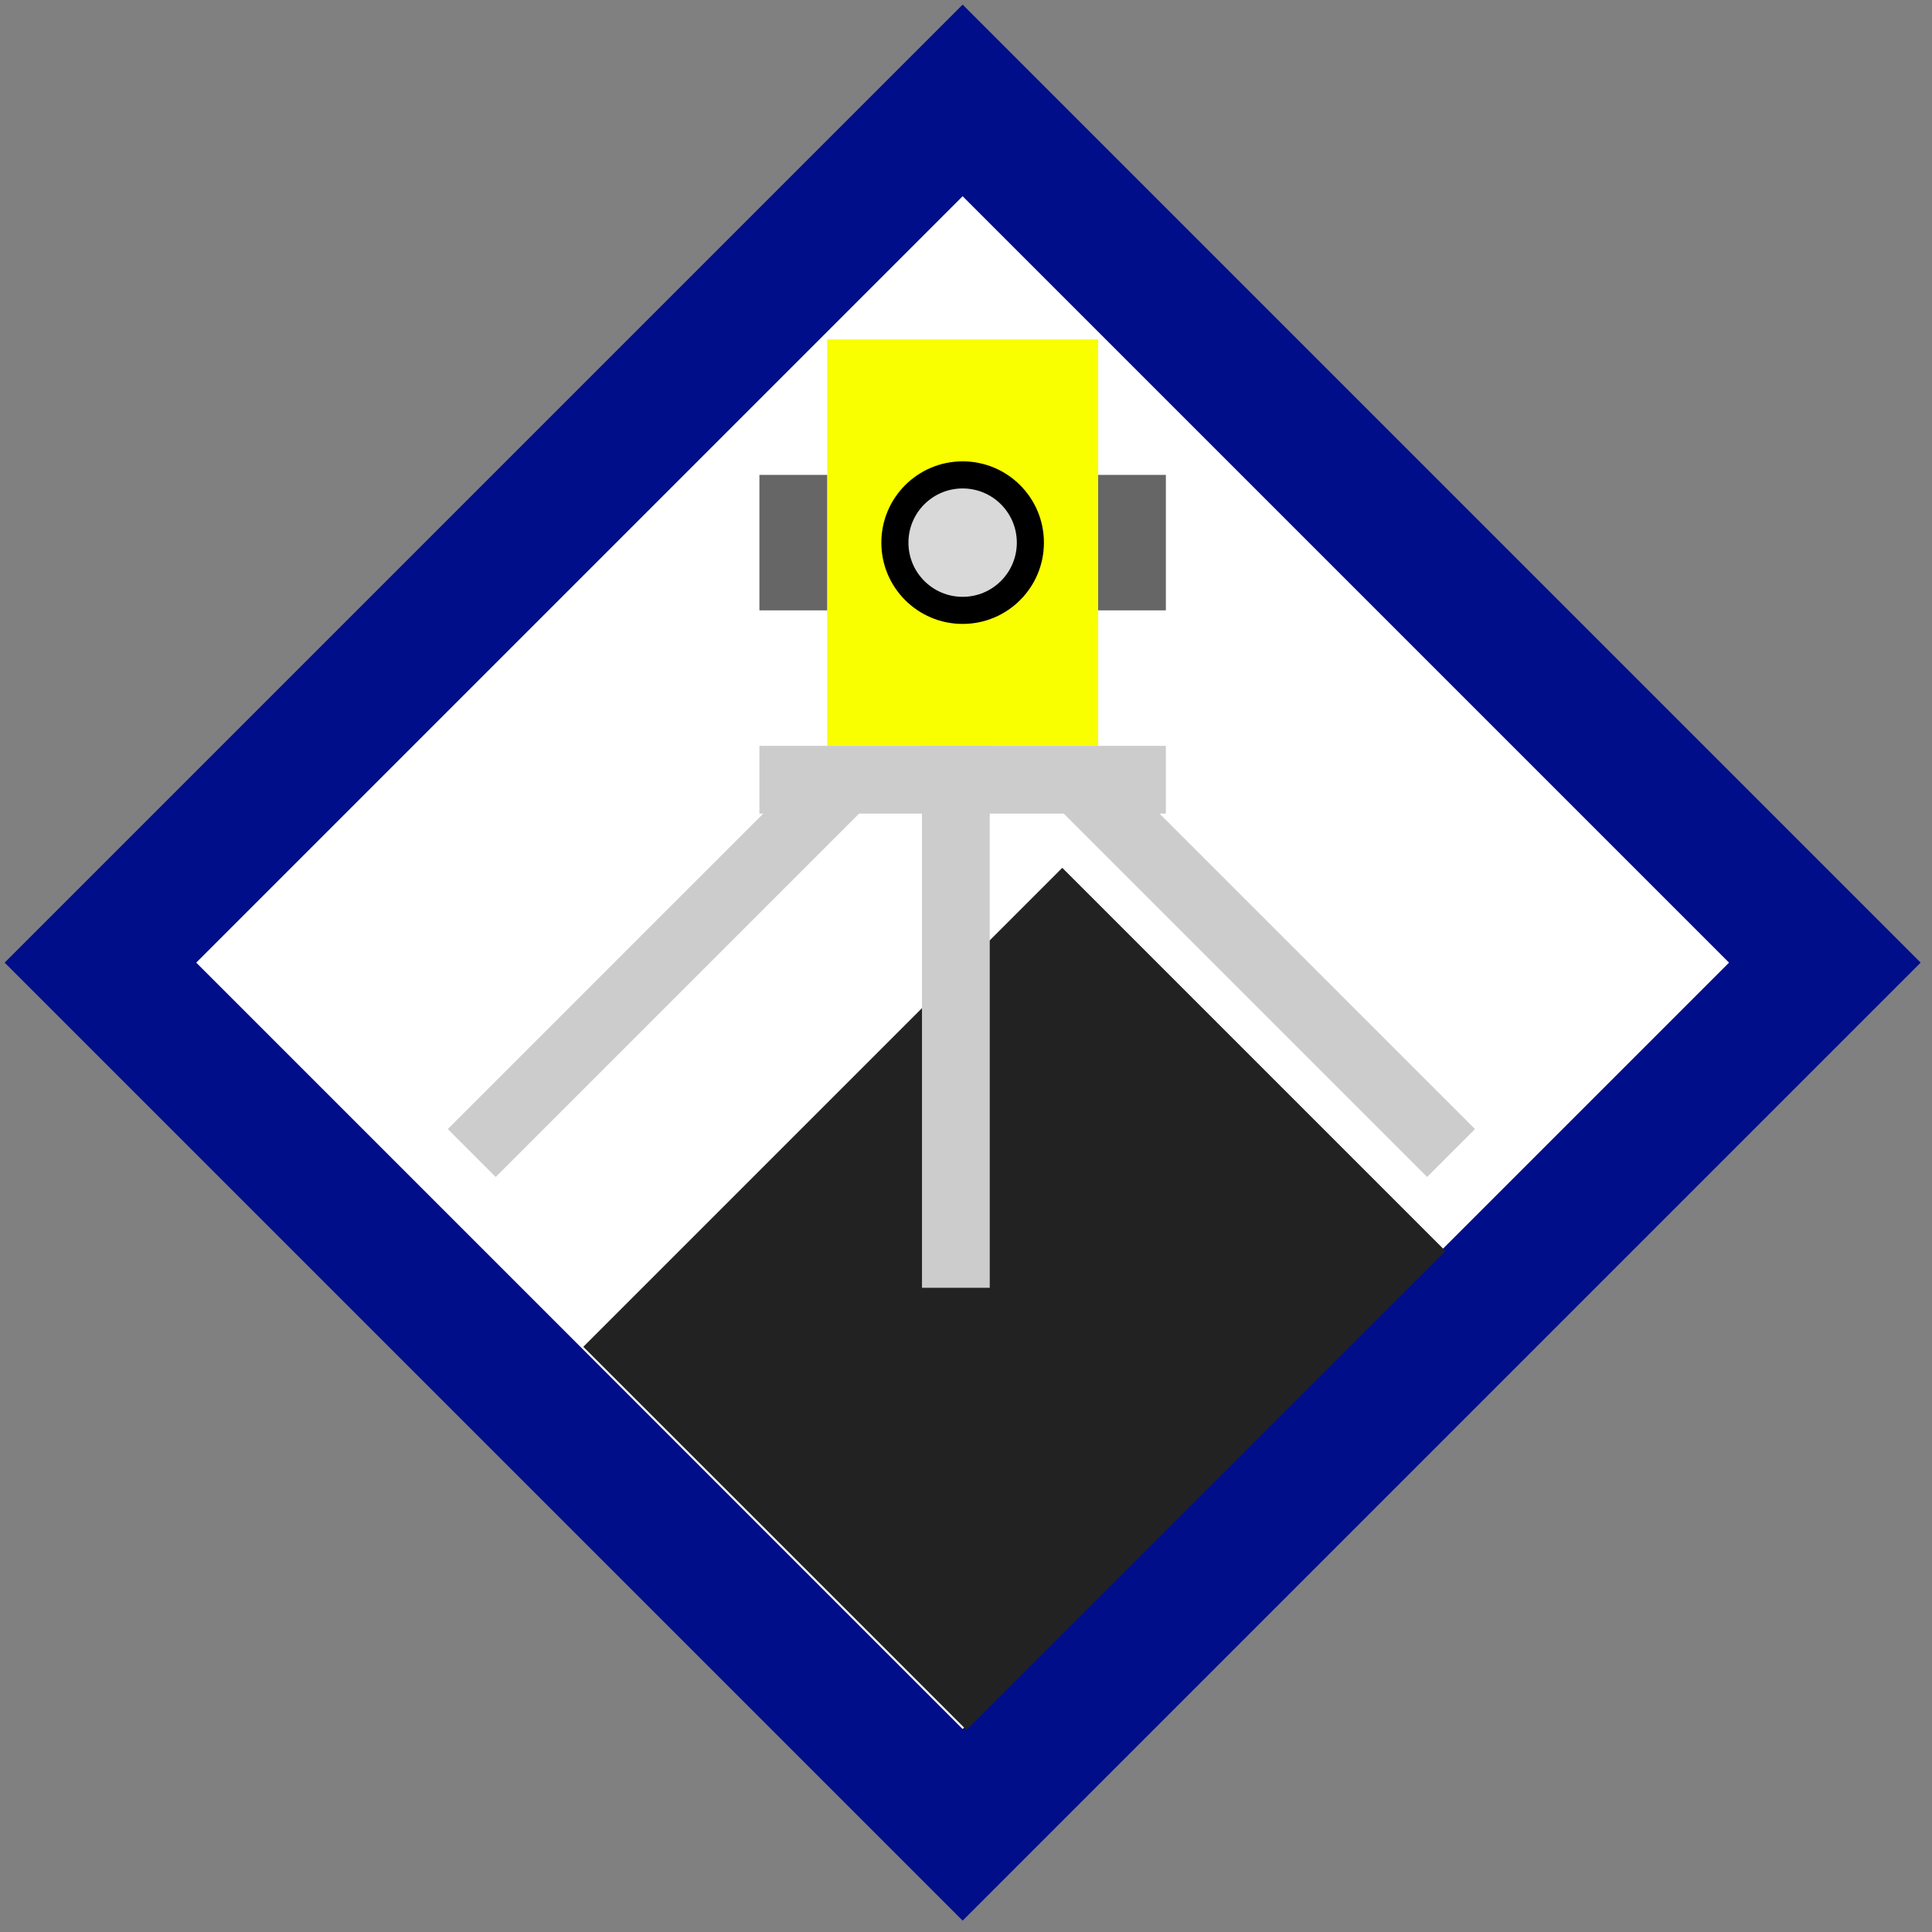 <svg width="121" height="121" viewBox="0 0 121 121" fill="none" xmlns="http://www.w3.org/2000/svg">
<rect x="0" y="0" width="121" height="121" fill="#808080" stroke="none"/>
<rect x="0.289" y="60.289" width="84.853" height="84.853" transform="rotate(-45 0.289 60.289)" fill="#000E8A"/>
<rect x="12.289" y="60.289" width="67.882" height="67.882" transform="rotate(-45 12.289 60.289)" fill="white"/>
<rect x="36.531" y="84.35" width="42.426" height="33.941" transform="rotate(-45 36.531 84.35)" fill="#222222"/>
<rect x="51.804" y="21.257" width="16.971" height="25.456" fill="#FAFF00"/>
<ellipse cx="60.289" cy="33.985" rx="5.091" ry="5.091" fill="black"/>
<rect x="47.561" y="29.742" width="4.243" height="8.485" fill="#666666"/>
<rect x="68.775" y="29.742" width="4.243" height="8.485" fill="#666666"/>
<rect x="47.561" y="46.713" width="25.456" height="4.243" fill="#CCCCCC"/>
<ellipse cx="60.289" cy="33.985" rx="3.394" ry="3.394" fill="#D9D9D9"/>
<rect x="28.045" y="70.713" width="33.941" height="4.243" transform="rotate(-45 28.045 70.713)" fill="#CCCCCC"/>
<rect x="57.744" y="80.654" width="33.941" height="4.243" transform="rotate(-90 57.744 80.654)" fill="#CCCCCC"/>
<rect x="68.38" y="46.713" width="33.941" height="4.243" transform="rotate(45 68.38 46.713)" fill="#CCCCCC"/>
</svg>
